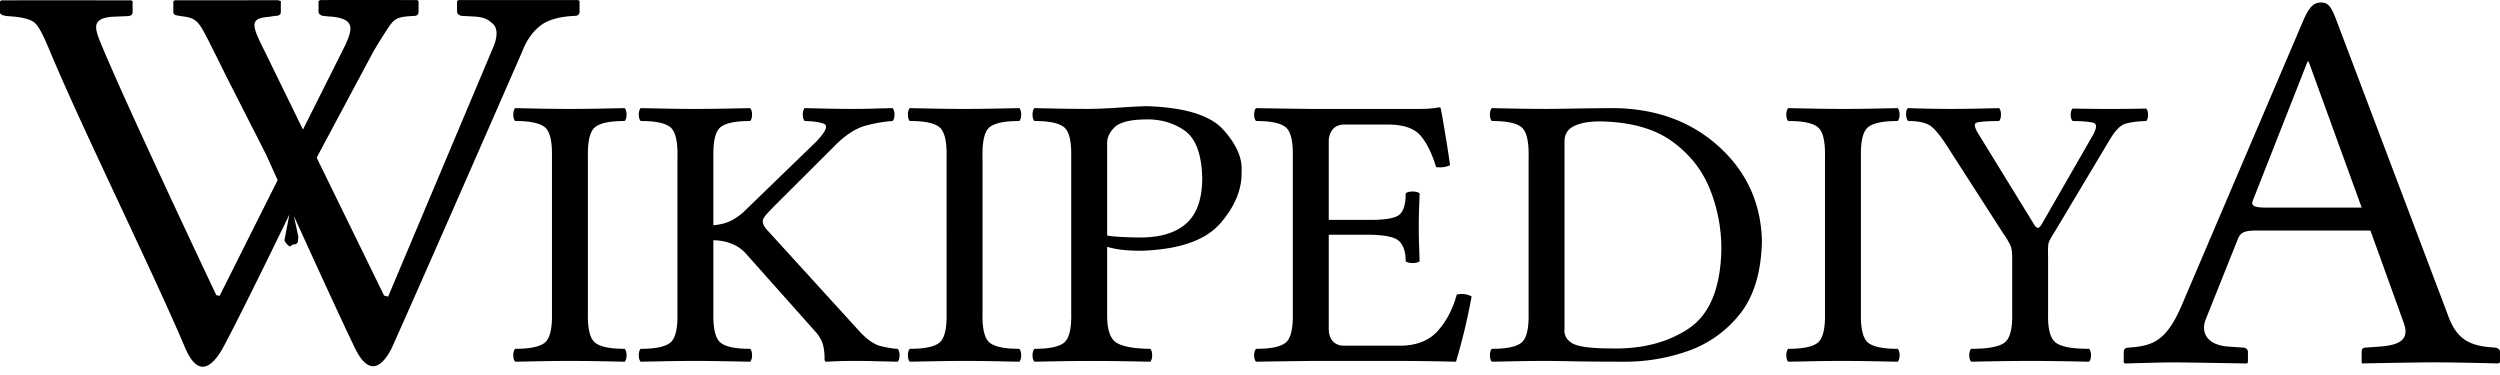 <svg xmlns="http://www.w3.org/2000/svg" width="120" height="18" fill="none"><path fill="#000" fill-rule="evenodd" d="M20.035.004s-3.234-.01-4.674 0l-.072.052v.5c0 .062.027.11.08.148.053.04.107.06.166.06l.23.025c.59.024.86.179.94.276.141.171.21.357-.13 1.099l-2.033 4.055-1.838-3.761C12.1 1.255 11.952.884 12.86.813l.36-.051c.174 0 .26-.062.26-.182V.054L13.35.011s-3.422 0-4.96.002l-.07.051v.528c0 .118.122.148.36.18.79.104.831.188 1.504 1.528l.171.342c.127.25.497 1.003.497 1.003l1.916 3.766.559 1.235-2.788 5.56-.158-.042S6.056 5.046 4.804 1.996c-.13-.316-.19-.55-.19-.694 0-.31.28-.478.84-.5l.652-.028c.173 0 .26-.067.26-.205v-.5L6.309.016S1.128.01.058.017L0 .068v.526c0 .095.12.154.361.18.658.035 1.09.14 1.298.315.207.176.426.623.717 1.318.813 1.954 2.1 4.701 3.378 7.43 1.191 2.543 2.375 5.07 3.16 6.922.468 1.048 1.057 1.21 1.772-.032.713-1.324 2.13-4.214 3.203-6.425l-.233 1.214c-.02.067.19.296.255.316l.157-.099c.064.02.205-.041.225-.106l.027-.267-.211-.987c.998 2.196 2.294 5.027 2.931 6.34.53 1.093 1.133 1.2 1.746.033 1.6-3.56 6.28-14.271 6.28-14.271.203-.526.486-.93.848-1.225.362-.291.92-.455 1.673-.488.154 0 .232-.069.232-.205V.054l-.06-.052h-5.748l-.072.052v.503c0 .06.027.109.08.146a.28.28 0 0 0 .167.06l.477.025c.59.024.75.141.979.34.227.202.254.547.078 1.034L18.63 14.238l-.196-.054-3.23-6.609.074-.155 2.643-4.943c.308-.522.605-.987.756-1.204.275-.397.43-.472 1.183-.507.153 0 .231-.069.231-.207V.058l-.057-.054Zm86.895 16.63.761.053c.105 0 .21.079.21.21v.498l-.053.053s-2.861-.053-3.491-.053c-.683 0-2.363.053-2.363.053l-.054-.053v-.499c0-.13.079-.209.211-.209 1.156-.079 1.811-.29 2.545-1.97l5.827-13.65c.288-.683.499-.946.893-.946.367 0 .499.263.708.788l5.381 14.227c.369 1.025.894 1.418 1.944 1.523l.289.025c.131 0 .262.079.262.211v.498l-.079.052s-2.021-.052-3.045-.052c-.918 0-3.492.052-3.492.052l-.025-.052v-.498c0-.132.052-.21.186-.21l.735-.053c.996-.078 1.366-.395 1.102-1.13l-1.601-4.436h-5.46c-.63 0-.788.105-.918.445l-1.523 3.807c-.263.658.078 1.237 1.05 1.316Zm6.431-6.67-2.546-7.007h-.053l-2.625 6.667c-.105.263.078.341.655.341h4.569ZM28.219 7.516v7.52c-.015.75.101 1.221.35 1.417.248.195.72.292 1.415.29.06.068.091.172.091.31s-.03.241-.091.31c-.49-.01-.926-.02-1.309-.026a70.572 70.572 0 0 0-2.642 0l-1.304.025c-.06-.068-.091-.17-.091-.31 0-.137.03-.24.091-.309.695.002 1.167-.095 1.415-.29.249-.196.366-.668.35-1.416V7.516c.015-.749-.101-1.22-.35-1.416-.248-.196-.72-.293-1.415-.291-.06-.068-.091-.171-.091-.31 0-.138.03-.24.091-.309l1.309.026a71.08 71.08 0 0 0 2.642 0l1.304-.026c.06.068.091.171.091.31 0 .138-.03.241-.091.309-.695-.002-1.167.095-1.415.29-.249.196-.365.668-.35 1.417Zm6.023 4.015v3.506c-.015.748.102 1.22.35 1.416.249.195.72.292 1.415.29.061.068.092.172.092.31s-.03.241-.092.31c-.49-.01-.925-.02-1.308-.026a70.572 70.572 0 0 0-2.643 0l-1.304.025c-.06-.068-.09-.17-.09-.31 0-.137.03-.24.09-.309.695.002 1.167-.095 1.416-.29.248-.196.365-.668.35-1.416V7.516c.015-.749-.102-1.22-.35-1.416-.249-.196-.72-.293-1.416-.291-.06-.068-.09-.171-.09-.31 0-.138.03-.24.09-.309l1.309.026a71.08 71.08 0 0 0 2.643 0l1.303-.026c.061.068.092.171.092.31 0 .138-.03.241-.092.309-.695-.002-1.166.095-1.415.29-.248.196-.365.668-.35 1.417v3.295c.35-.03.644-.109.884-.236.24-.128.46-.29.658-.49l3.409-3.3c.449-.476.567-.755.356-.84-.211-.085-.52-.13-.925-.136-.06-.068-.09-.171-.09-.31 0-.138.03-.24.09-.309l1.2.026c.338.007.702.011 1.093.012.376 0 .68-.005.91-.012.232-.008.57-.016 1.017-.026.061.068.092.171.092.31 0 .138-.03.241-.092.309-.406.027-.83.1-1.273.216-.442.116-.896.394-1.364.834l-2.84 2.832c-.322.32-.53.54-.625.659-.094.12-.136.206-.126.26a.469.469 0 0 0 .053.22c.037.074.1.157.19.25l4.444 4.876c.35.37.687.593 1.012.668.325.074.582.114.773.12.06.067.091.17.091.309 0 .138-.03.241-.091.31l-1.086-.026c-.27-.008-.591-.012-.963-.012a22.15 22.15 0 0 0-1.36.037c-.04 0-.066-.013-.08-.035a.133.133 0 0 1-.021-.077 2.65 2.65 0 0 0-.052-.605c-.042-.229-.16-.458-.354-.69l-3.307-3.713a1.876 1.876 0 0 0-.708-.53 2.487 2.487 0 0 0-.915-.18Zm12.919-4.015v7.52c-.016.75.1 1.221.35 1.417.248.195.72.292 1.415.29.06.068.09.172.09.31s-.03.241-.09.31c-.49-.01-.926-.02-1.309-.026a70.575 70.575 0 0 0-2.643 0l-1.303.025c-.061-.068-.091-.17-.091-.31 0-.137.03-.24.09-.309.696.002 1.167-.095 1.416-.29.248-.196.365-.668.35-1.416V7.516c.015-.749-.102-1.22-.35-1.416-.249-.196-.72-.293-1.415-.291-.061-.068-.091-.171-.091-.31 0-.138.03-.24.09-.309l1.31.026a71.08 71.08 0 0 0 2.642 0l1.304-.026c.06.068.09.171.09.31 0 .138-.03.241-.09.309-.695-.002-1.167.095-1.416.29-.248.196-.365.668-.35 1.417Zm6.317-1.386c-.241.248-.352.516-.335.804v4.37c.13.029.352.051.665.068.312.017.605.026.877.026.987.008 1.737-.214 2.25-.666.512-.451.77-1.18.773-2.185-.029-1.159-.32-1.926-.875-2.3-.554-.373-1.196-.545-1.925-.513-.712.016-1.19.148-1.43.396Zm-2.06 8.907V7.516c.016-.749-.1-1.22-.35-1.416-.248-.196-.72-.293-1.414-.291-.061-.068-.092-.171-.092-.31 0-.138.03-.24.092-.309l1.308.026c.383.007.82.011 1.309.012.438-.006.936-.028 1.496-.066.56-.038.987-.06 1.283-.066 1.832.06 3.058.441 3.68 1.142.622.7.91 1.358.865 1.972.03.857-.31 1.694-1.02 2.51-.71.818-1.973 1.256-3.788 1.316-.352 0-.658-.015-.921-.045a4.221 4.221 0 0 1-.723-.143v3.189c-.013.747.135 1.217.441 1.409.307.191.85.29 1.629.297.06.068.09.172.091.31 0 .138-.03.241-.091.31-.495-.01-.967-.02-1.416-.026a95.078 95.078 0 0 0-2.84 0l-1.303.025c-.061-.068-.092-.17-.092-.31 0-.137.03-.24.092-.309.694.002 1.166-.095 1.415-.29.248-.196.365-.668.35-1.416Zm12.362-4.483h1.846c.828.011 1.343-.072 1.547-.25.204-.18.303-.52.3-1.025.073-.057.184-.085.334-.085.15 0 .261.028.335.085l-.028.778a26.911 26.911 0 0 0 0 1.653l.028.832c-.074.056-.185.085-.335.085-.15 0-.261-.029-.335-.085.005-.422-.095-.74-.299-.954-.204-.214-.72-.32-1.547-.321H63.78v4.52c.002.255.068.453.197.593.13.14.307.211.533.213h2.76c.76-.018 1.344-.258 1.754-.722.41-.463.711-1.042.903-1.735.264-.054.501-.022.71.094a28.927 28.927 0 0 1-.75 3.132l-.934-.019c-.575-.01-1.13-.017-1.663-.018h-4.362a575.175 575.175 0 0 0-2.638.037c-.06-.068-.091-.17-.091-.31 0-.137.03-.24.091-.309.695.002 1.167-.095 1.415-.29.249-.196.365-.668.35-1.416V7.516c.015-.749-.101-1.22-.35-1.416-.248-.196-.72-.293-1.415-.291-.06-.068-.091-.171-.091-.31 0-.138.03-.24.091-.309a356.01 356.01 0 0 0 2.617.038h5.174c.233 0 .416-.005.55-.017.134-.011.282-.03.444-.058.058 0 .085.018.081.056.03.13.097.507.2 1.128.104.62.186 1.151.247 1.591-.197.093-.42.124-.67.094-.196-.651-.443-1.154-.743-1.507-.3-.354-.816-.533-1.55-.537h-2.13c-.243.006-.426.087-.548.244a.918.918 0 0 0-.182.581v3.751Zm11.317-3.807v9.021c-.032.302.088.537.36.703.273.167.89.251 1.852.254 1.473.04 2.717-.275 3.73-.943 1.015-.668 1.543-1.93 1.586-3.784a7.65 7.65 0 0 0-.536-2.883c-.367-.937-.977-1.713-1.83-2.33-.853-.615-2.006-.935-3.457-.957-.506-.003-.915.068-1.225.213-.31.145-.47.38-.48.706Zm-2.18-1.531c.382.007.819.011 1.308.012.405-.002.9-.008 1.484-.02.584-.01 1.206-.016 1.864-.018 1.996.047 3.65.67 4.96 1.87 1.311 1.201 1.991 2.697 2.04 4.488-.03 1.524-.391 2.71-1.085 3.558a5.478 5.478 0 0 1-2.559 1.774 9.075 9.075 0 0 1-2.991.482 136.916 136.916 0 0 1-2.349-.018 88.823 88.823 0 0 0-1.344-.02c-.5.001-.945.005-1.334.012l-1.303.026c-.061-.068-.092-.17-.092-.31 0-.137.031-.24.092-.309.695.002 1.166-.095 1.415-.29.249-.196.365-.668.35-1.416V7.516c.015-.749-.102-1.22-.35-1.416-.249-.196-.72-.293-1.415-.291-.061-.068-.092-.171-.092-.31 0-.138.031-.24.092-.309l1.308.026Zm16.407 2.3v7.52c-.016.75.101 1.221.35 1.417.248.195.72.292 1.415.29.06.068.091.172.091.31s-.03.241-.091.31c-.49-.01-.926-.02-1.309-.026a70.572 70.572 0 0 0-2.642 0l-1.304.025c-.06-.068-.091-.17-.091-.31 0-.137.03-.24.09-.309.696.002 1.168-.095 1.416-.29.249-.196.365-.668.35-1.416V7.516c.015-.749-.101-1.22-.35-1.416-.248-.196-.72-.293-1.415-.291-.06-.068-.091-.171-.091-.31 0-.138.03-.24.09-.309l1.31.026a71.08 71.08 0 0 0 2.642 0l1.304-.026c.06.068.091.171.091.31 0 .138-.03.241-.091.309-.695-.002-1.167.095-1.415.29-.249.196-.366.668-.35 1.417Zm8.985 4.788v2.733c-.02.748.106 1.22.375 1.416.27.195.8.292 1.593.29.061.068.091.172.091.31s-.03.241-.091.31c-.493-.01-.953-.02-1.38-.026a86.503 86.503 0 0 0-2.906 0c-.433.007-.891.015-1.374.025-.061-.068-.092-.17-.092-.31 0-.137.03-.24.091-.309.793.002 1.323-.095 1.593-.29.27-.196.395-.668.376-1.416v-2.57c.004-.321-.023-.548-.08-.68a3.851 3.851 0 0 0-.347-.577l-2.663-4.144c-.387-.61-.7-.973-.94-1.089-.24-.115-.561-.171-.962-.168-.061-.068-.095-.171-.101-.31-.006-.138.021-.24.081-.309.303.01.625.018.966.026a53.217 53.217 0 0 0 2.26 0l1.157-.026c.06.068.09.171.09.31 0 .138-.03.241-.09.309-.567.004-.926.03-1.077.078-.151.047-.104.259.143.635l2.56 4.163c.086.153.159.237.22.251.062.015.136-.056.223-.213l2.414-4.201c.215-.372.225-.582.03-.632-.194-.049-.522-.076-.983-.081-.061-.067-.092-.167-.092-.3 0-.133.03-.233.092-.3a67.59 67.59 0 0 0 1.846.019c.236 0 .499 0 .789-.003.289-.002.588-.007.895-.016.061.067.091.167.091.3 0 .133-.03.233-.091.3-.435.014-.77.059-1.008.133-.237.075-.488.337-.753.786l-2.59 4.332c-.195.305-.305.505-.332.599-.027.094-.035.31-.024.645Z" clip-rule="evenodd"/></svg>